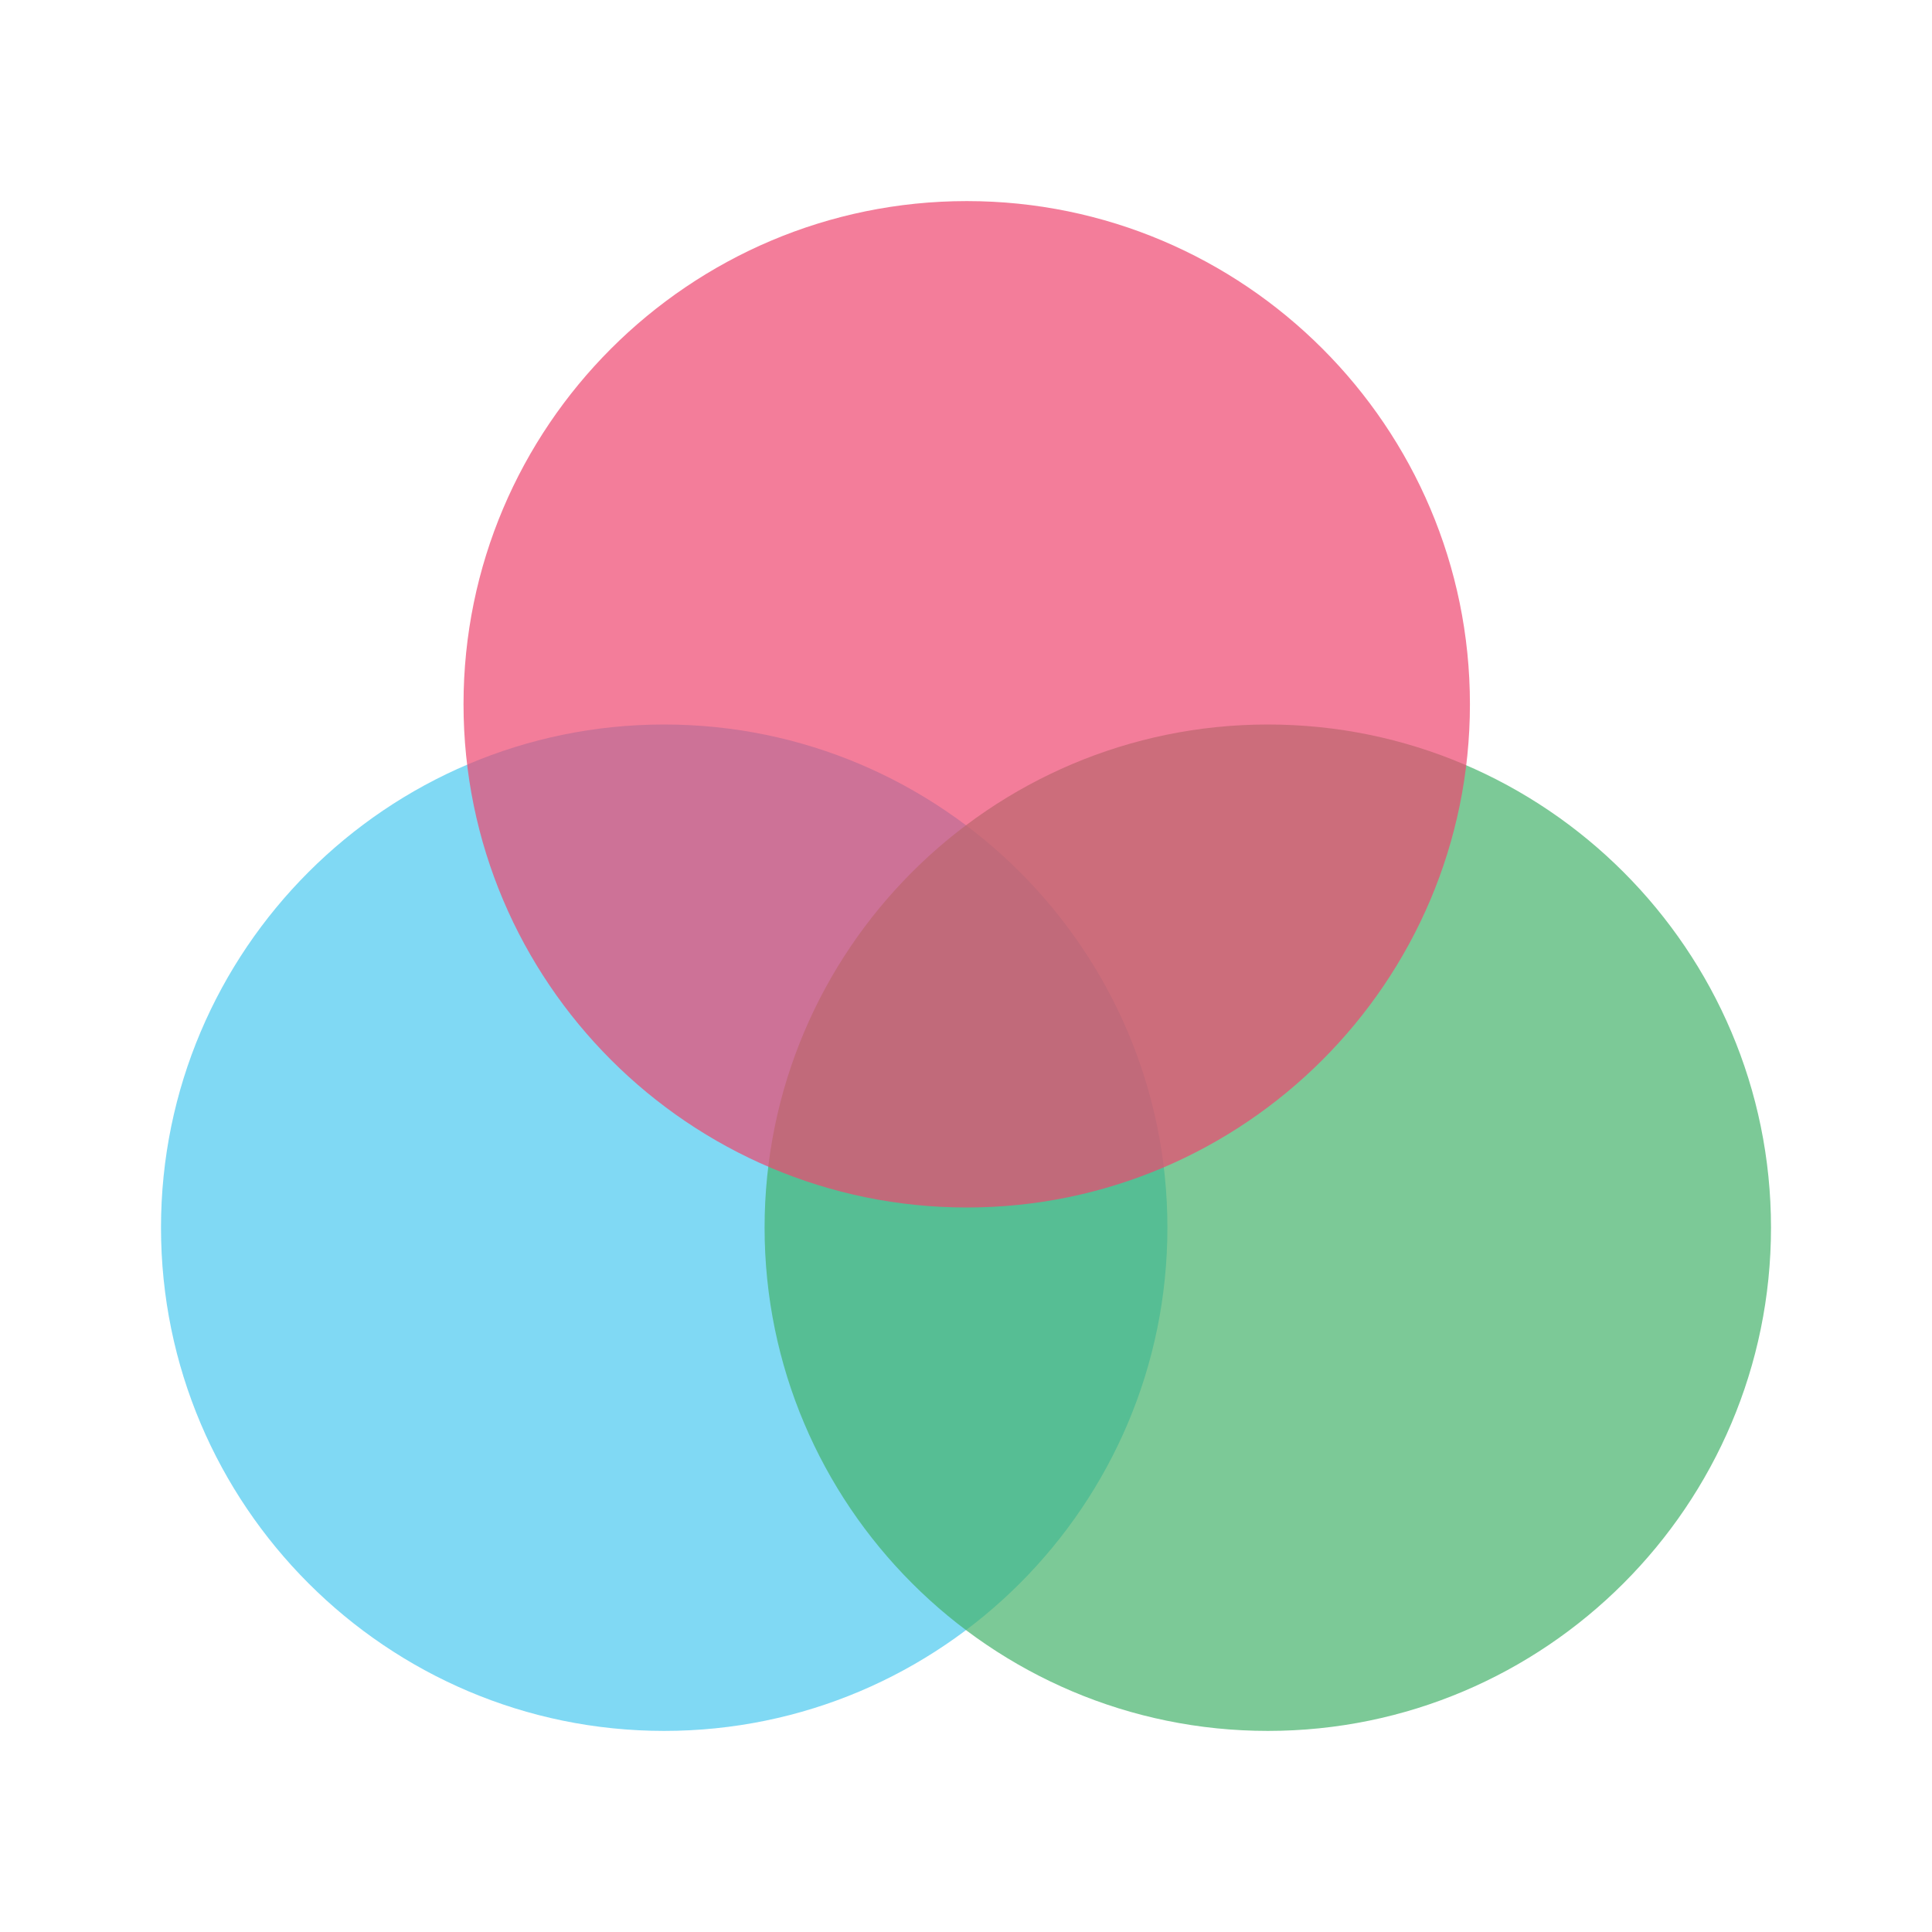 <svg width="12" height="12" viewBox="0 0 12 12" fill="none" xmlns="http://www.w3.org/2000/svg">
<path opacity="0.7" fill-rule="evenodd" clip-rule="evenodd" d="M4.125 10.751C2.402 10.751 1 9.349 1 7.625C1 5.902 2.402 4.5 4.125 4.5C5.849 4.5 7.251 5.902 7.251 7.625C7.251 9.349 5.849 10.751 4.125 10.751Z" fill="#4BC9F0"/>
<path opacity="0.7" fill-rule="evenodd" clip-rule="evenodd" d="M7.875 10.751C6.151 10.751 4.749 9.349 4.749 7.625C4.749 5.902 6.151 4.5 7.875 4.5C9.598 4.5 11 5.902 11 7.625C11 9.349 9.598 10.751 7.875 10.751Z" fill="#45B36B"/>
<path opacity="0.7" fill-rule="evenodd" clip-rule="evenodd" d="M6.005 7.5C4.281 7.5 2.879 6.098 2.879 4.374C2.879 2.651 4.281 1.249 6.005 1.249C7.728 1.249 9.13 2.651 9.13 4.374C9.13 6.098 7.728 7.5 6.005 7.5Z" fill="#EF466F"/>
</svg>
